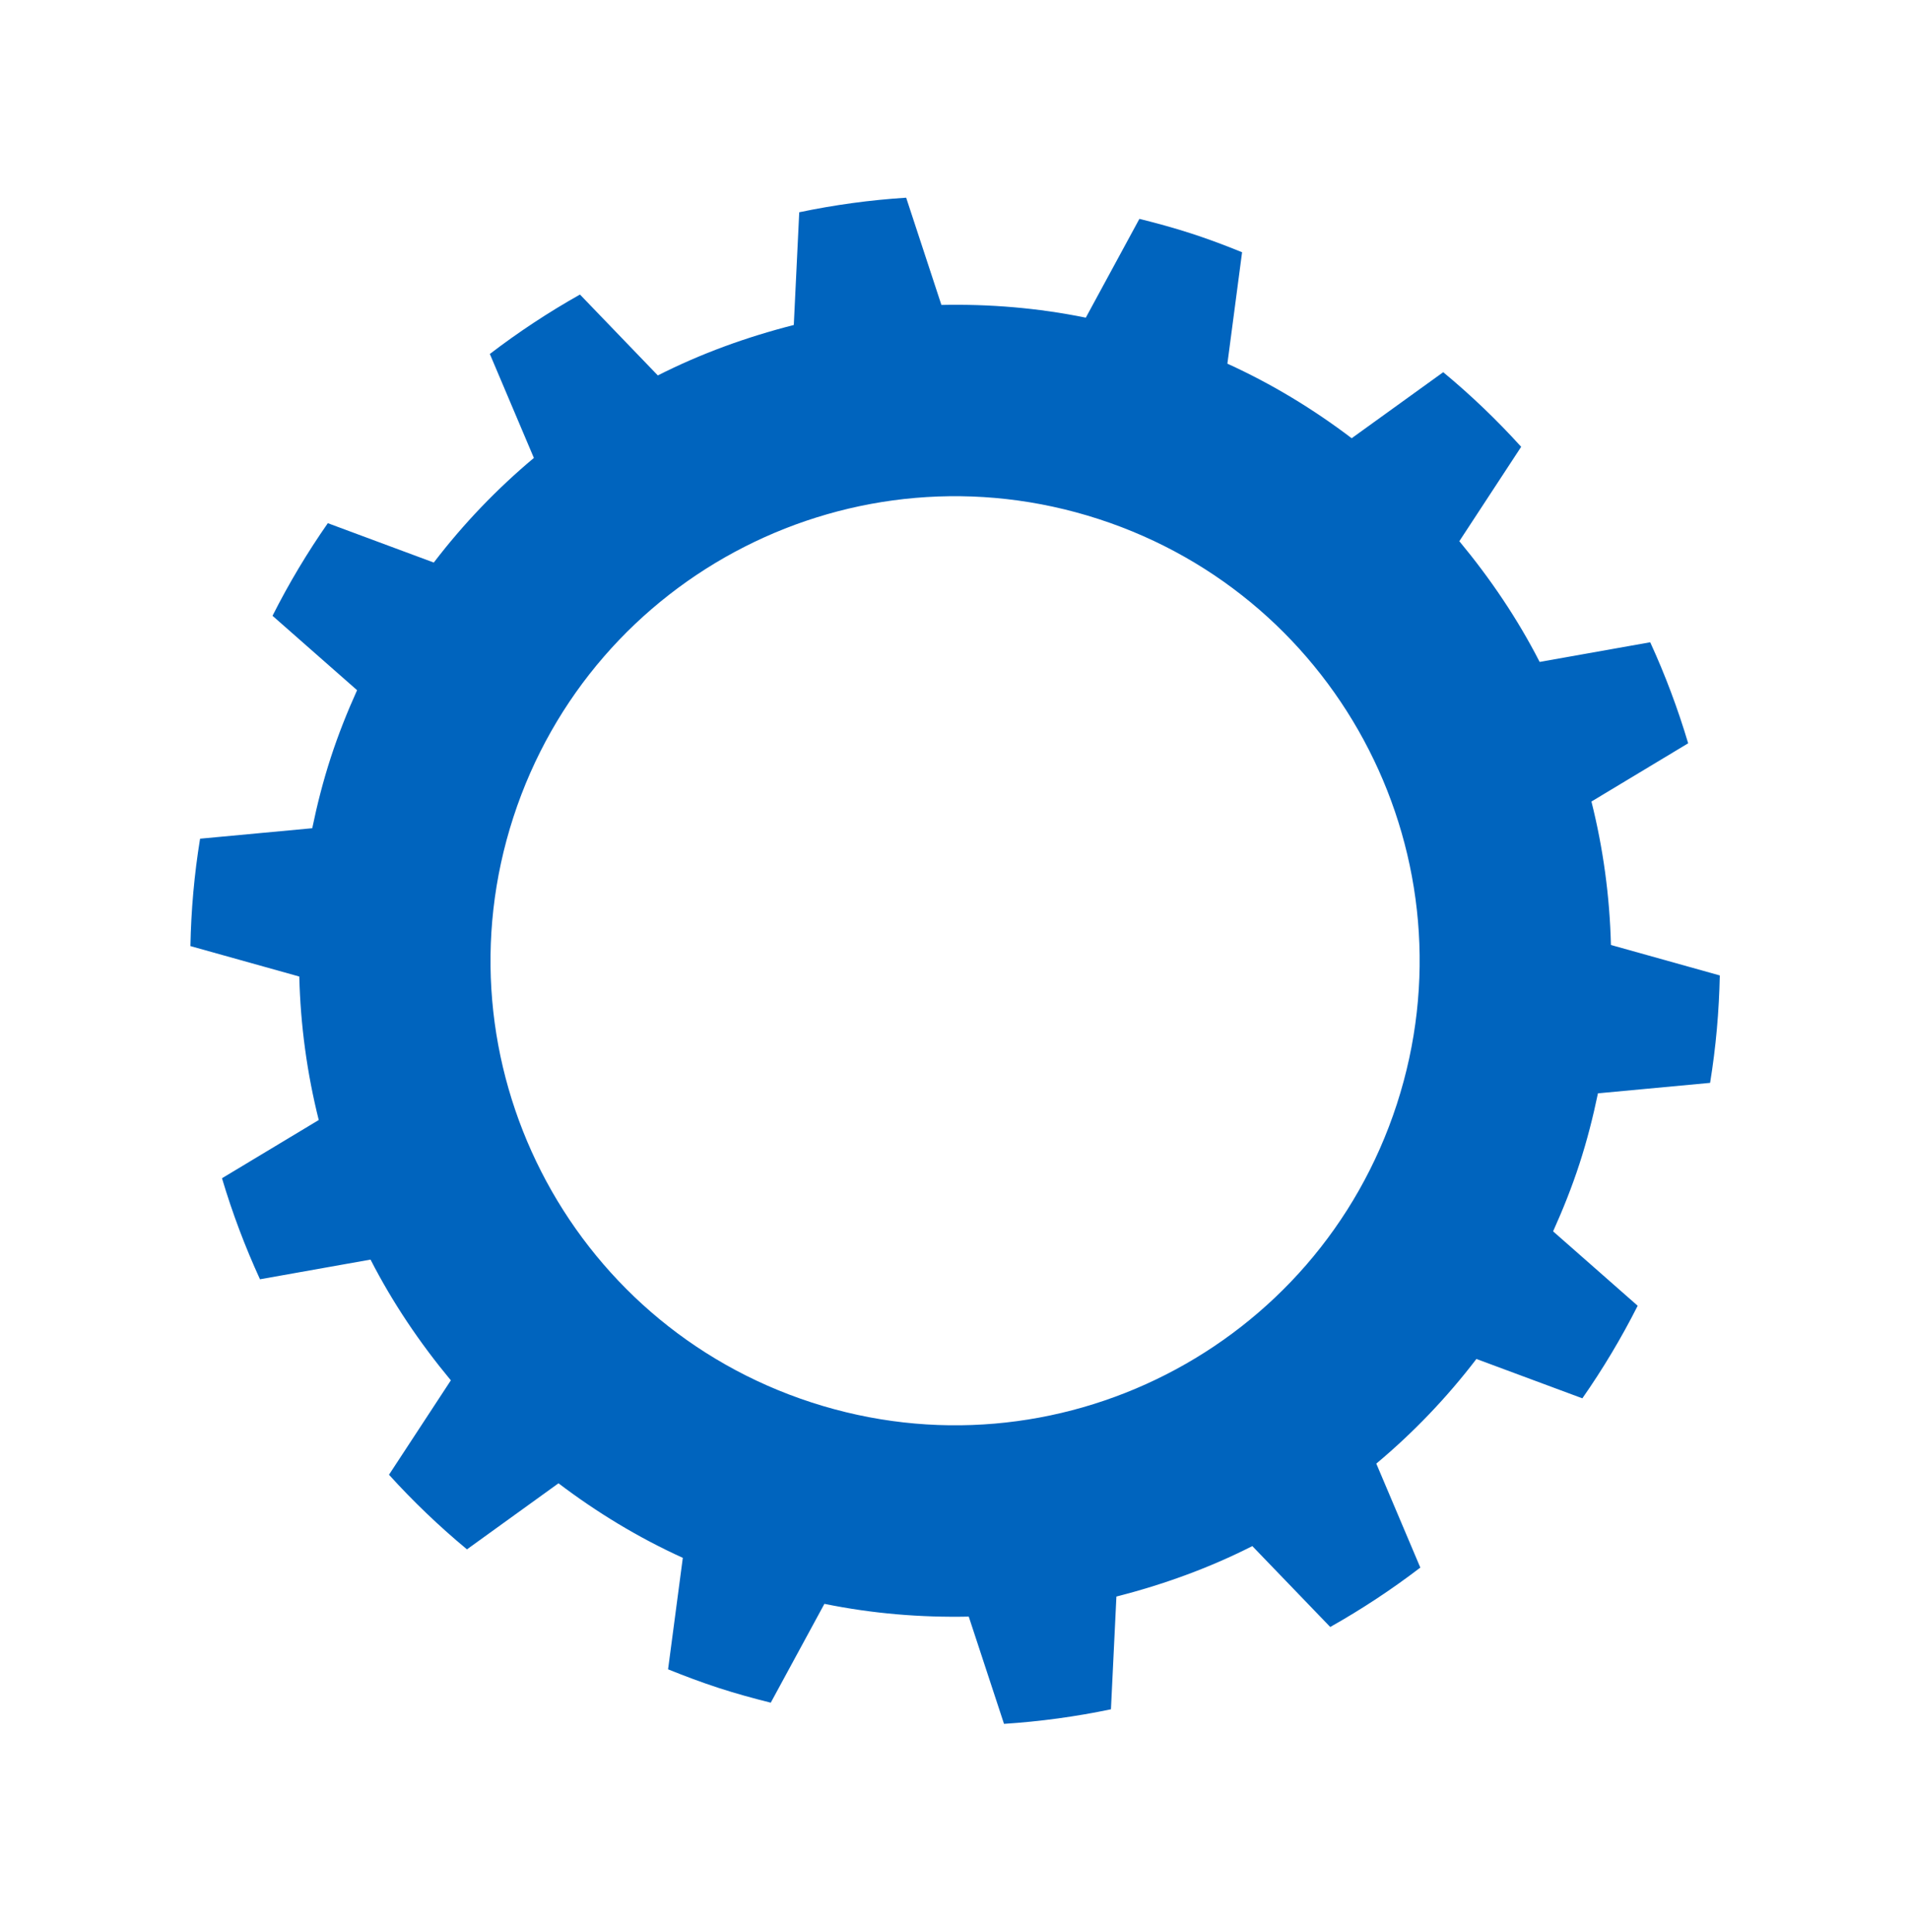 <svg width="85" height="86" viewBox="0 0 85 86" fill="none" xmlns="http://www.w3.org/2000/svg">
<path d="M70.293 51.789C70.631 50.75 70.895 49.706 71.113 48.66L76.104 48.194C76.364 46.597 76.503 44.999 76.535 43.413L71.691 42.058C71.637 39.885 71.344 37.748 70.823 35.673L75.128 33.081C74.67 31.543 74.106 30.04 73.439 28.585L68.518 29.46C67.538 27.544 66.325 25.752 64.944 24.087L67.696 19.886C66.626 18.704 65.468 17.593 64.227 16.565L60.153 19.504C58.46 18.219 56.618 17.094 54.622 16.186L55.276 11.226C54.539 10.927 53.79 10.643 53.021 10.394C52.252 10.144 51.48 9.933 50.706 9.741L48.321 14.138C46.172 13.7 44.021 13.527 41.895 13.572L40.327 8.799C38.718 8.901 37.129 9.12 35.568 9.447L35.326 14.464C33.229 14.998 31.194 15.735 29.275 16.709L25.81 13.109C24.415 13.894 23.074 14.778 21.799 15.754L23.759 20.381C22.119 21.754 20.625 23.31 19.305 25.037L14.589 23.285C13.681 24.587 12.855 25.962 12.128 27.407L15.891 30.718C15.452 31.691 15.053 32.692 14.716 33.73C14.378 34.77 14.112 35.815 13.896 36.861L8.904 37.327C8.643 38.924 8.504 40.522 8.474 42.107L13.319 43.462C13.372 45.634 13.665 47.771 14.185 49.848L9.879 52.439C10.337 53.978 10.903 55.48 11.57 56.936L16.49 56.06C17.471 57.977 18.682 59.769 20.064 61.434L17.311 65.635C18.382 66.817 19.54 67.927 20.781 68.956L24.854 66.016C26.549 67.302 28.39 68.426 30.387 69.334L29.731 74.295C30.47 74.594 31.219 74.876 31.988 75.126C32.757 75.376 33.529 75.588 34.301 75.78L36.688 71.381C38.837 71.82 40.987 71.993 43.112 71.949L44.681 76.722C46.289 76.618 47.879 76.401 49.44 76.074L49.683 71.057C51.778 70.522 53.813 69.785 55.732 68.811L59.199 72.411C60.594 71.625 61.933 70.743 63.208 69.767L61.249 65.14C62.89 63.767 64.384 62.209 65.704 60.483L70.419 62.234C71.326 60.934 72.152 59.559 72.881 58.114L69.117 54.803C69.555 53.829 69.956 52.829 70.293 51.789ZM36.117 62.418C25.259 58.891 19.318 47.23 22.846 36.372C26.373 25.516 38.034 19.573 48.892 23.101C59.748 26.628 65.689 38.29 62.162 49.147C58.634 60.005 46.973 65.946 36.117 62.418Z" fill="#0064BE"/>
</svg>
